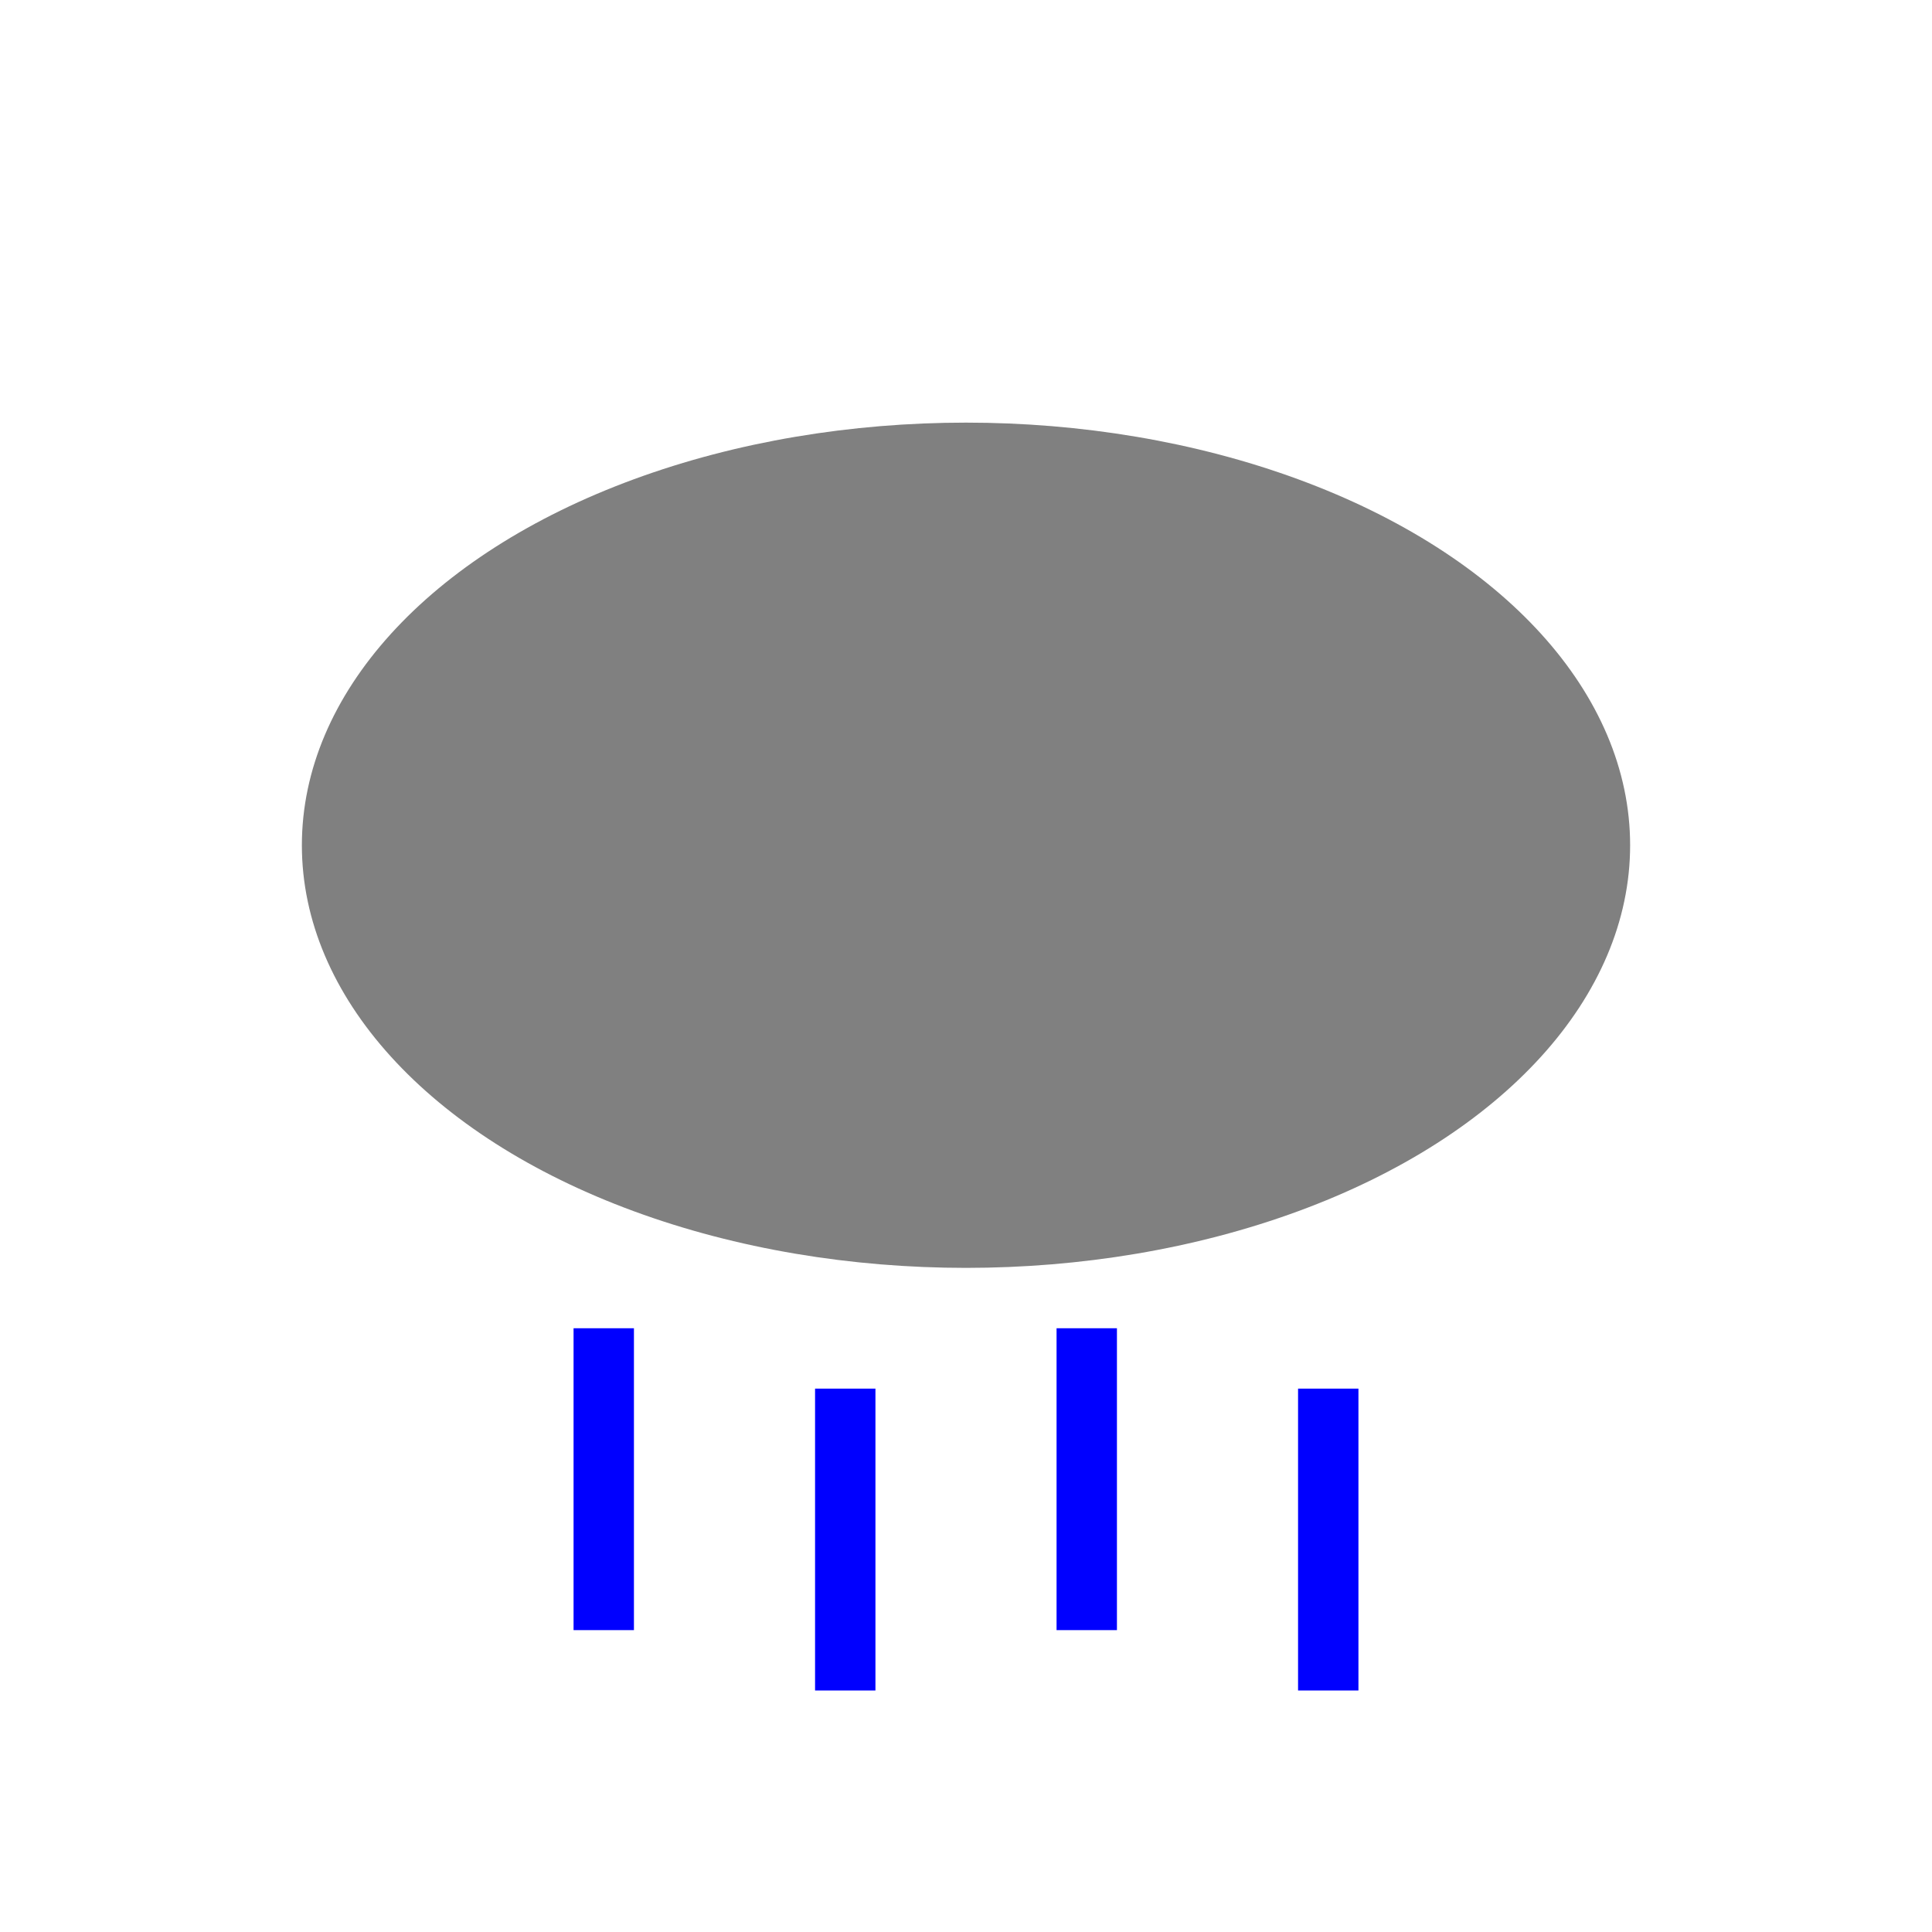 <svg xmlns="http://www.w3.org/2000/svg" viewBox="0 0 64 64">
    <ellipse cx="32" cy="28" rx="22" ry="14" fill="gray" />
    <line x1="20" y1="44" x2="20" y2="54" stroke="blue" stroke-width="2" />
    <line x1="28" y1="46" x2="28" y2="56" stroke="blue" stroke-width="2" />
    <line x1="36" y1="44" x2="36" y2="54" stroke="blue" stroke-width="2" />
    <line x1="44" y1="46" x2="44" y2="56" stroke="blue" stroke-width="2" />
</svg>
